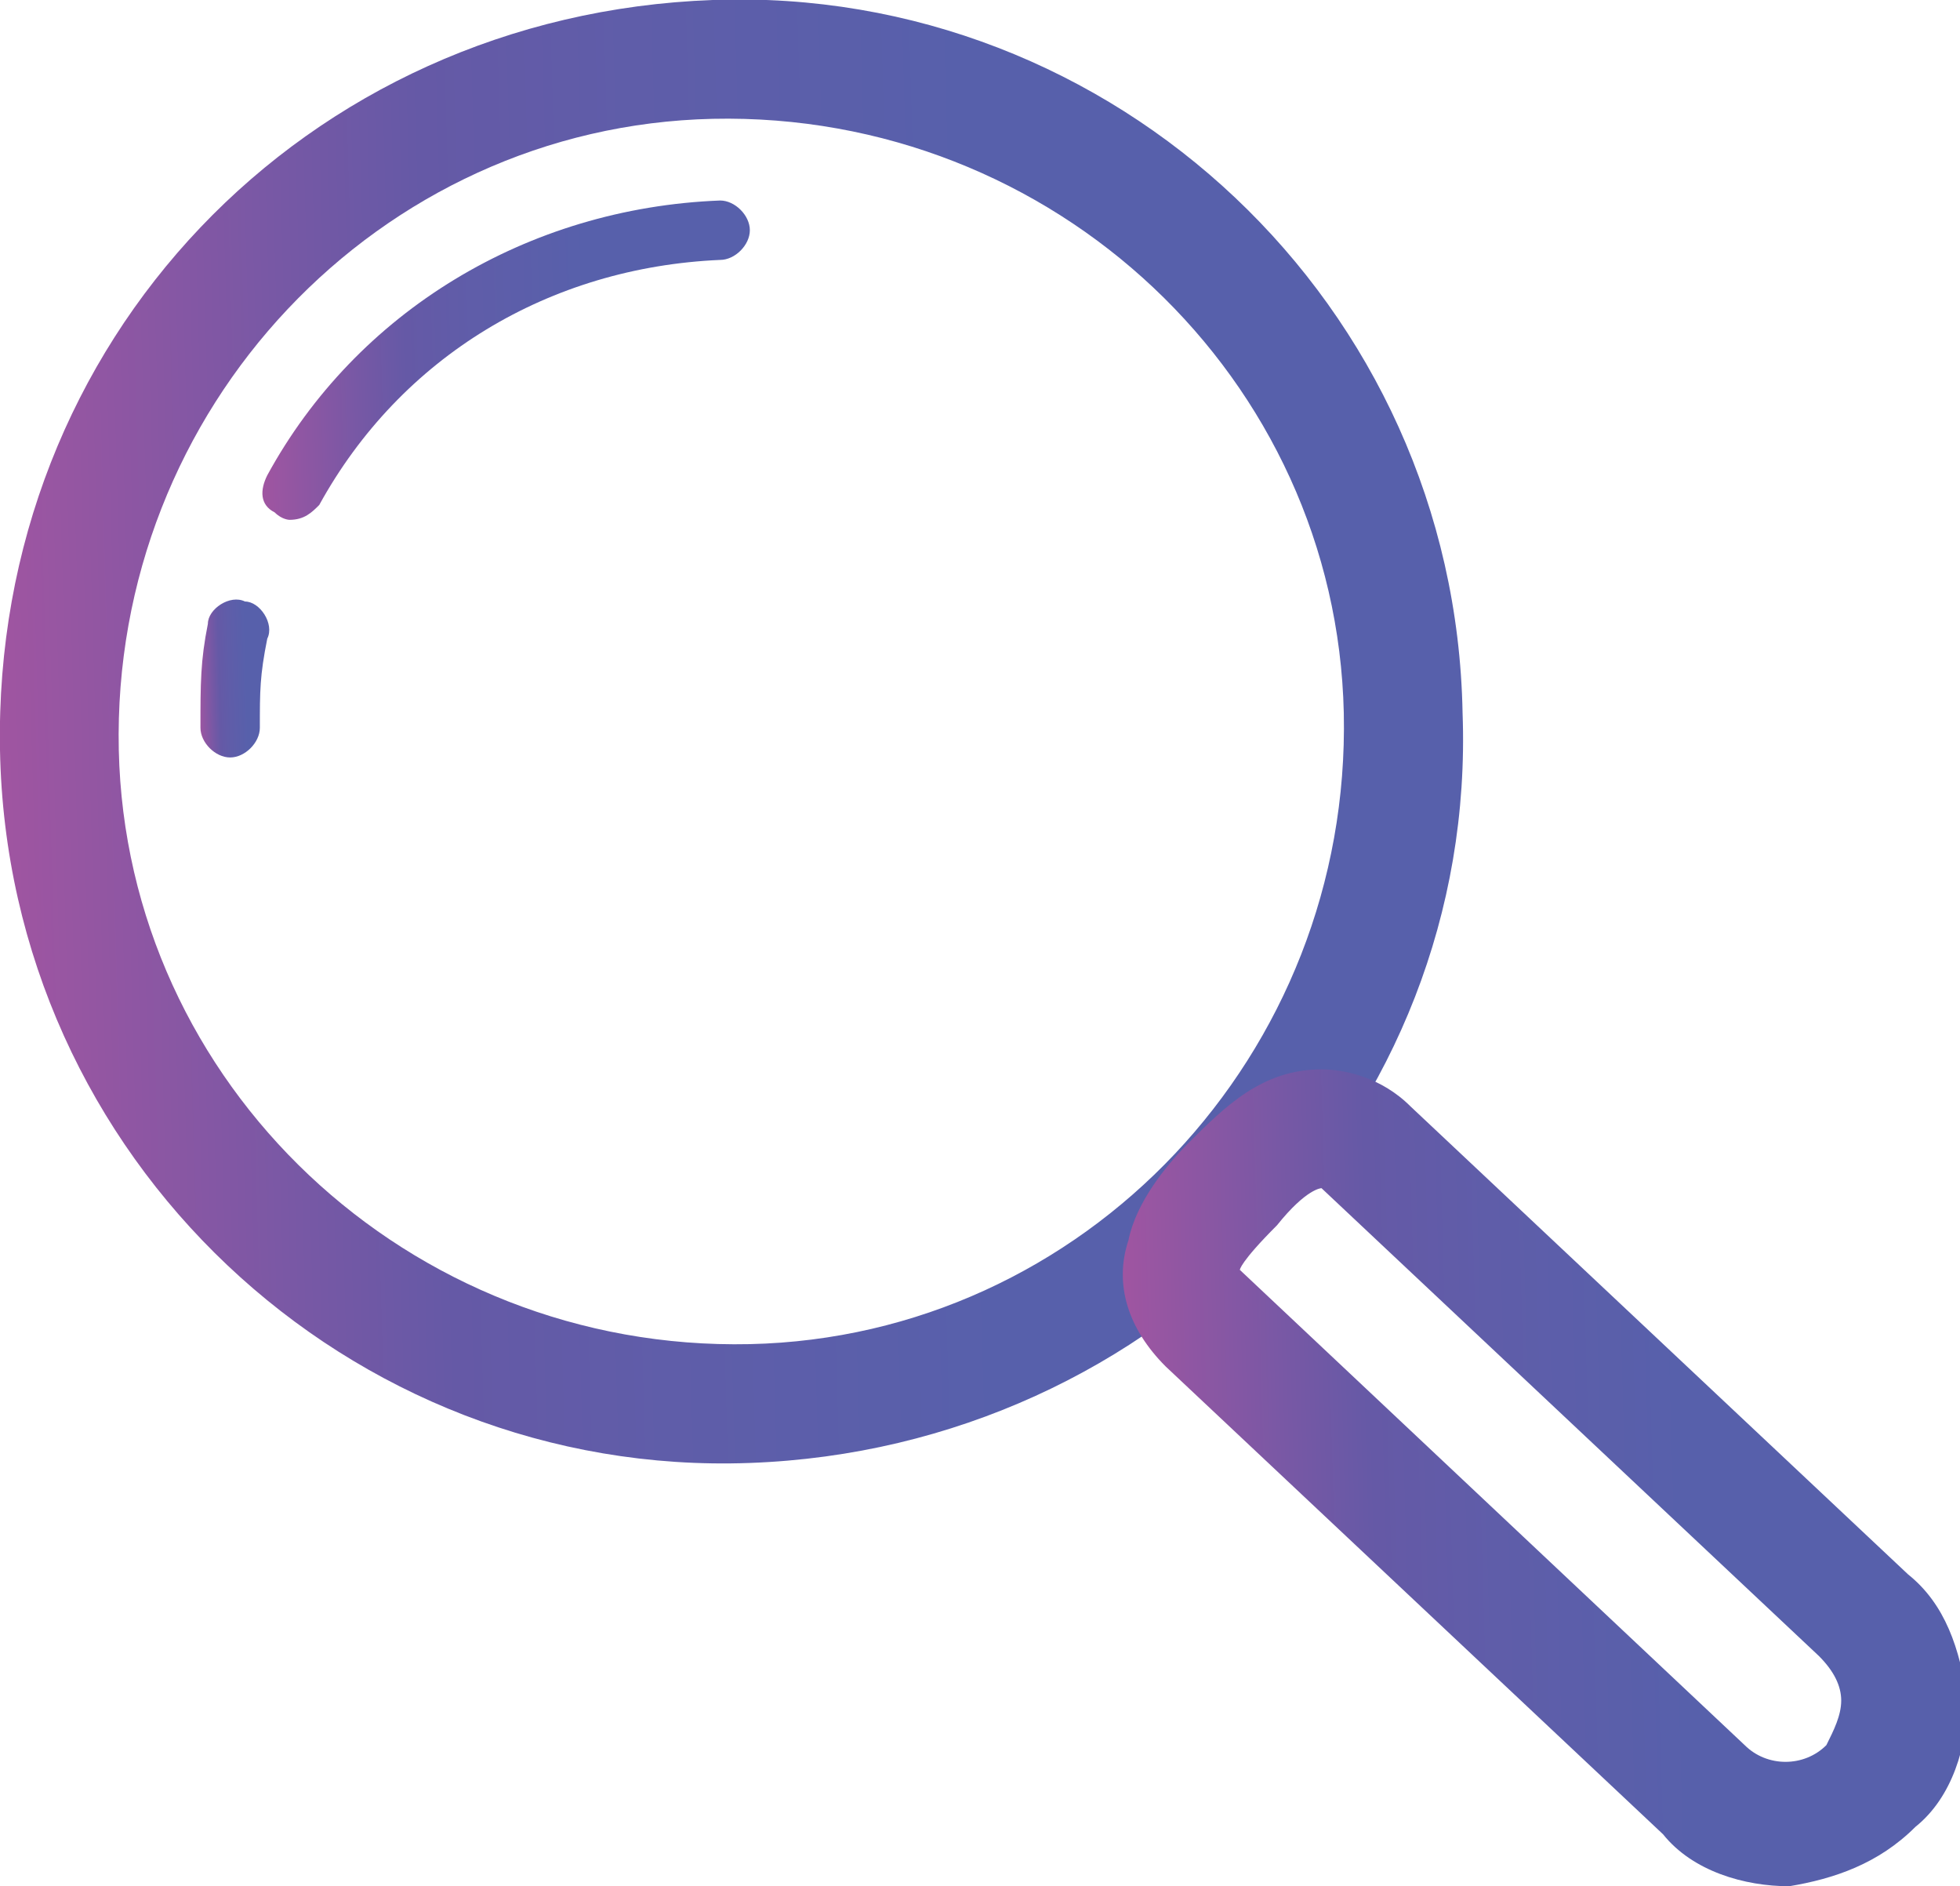 <?xml version="1.0" encoding="utf-8"?>
<!-- Generator: Adobe Illustrator 21.0.0, SVG Export Plug-In . SVG Version: 6.00 Build 0)  -->
<svg version="1.1" id="Layer_1" xmlns="http://www.w3.org/2000/svg" xmlns:xlink="http://www.w3.org/1999/xlink" x="0px" y="0px"
	 viewBox="0 0 26.4 25.4" style="enable-background:new 0 0 26.4 25.4;" xml:space="preserve">
<style type="text/css">
	.st0{fill:url(#SVGID_1_);}
	.st1{fill:url(#SVGID_2_);}
	.st2{fill:url(#SVGID_3_);}
	.st3{fill:url(#SVGID_4_);}
</style>
<g>
	<g>
		<g>
			
				<linearGradient id="SVGID_1_" gradientUnits="userSpaceOnUse" x1="-1.776" y1="-21.215" x2="17.928" y2="-21.215" gradientTransform="matrix(1 -2.858267e-02 2.858267e-02 1 2.386 31.29)">
				<stop  offset="0" style="stop-color:#A055A1"/>
				<stop  offset="0.2" style="stop-color:#7758A5"/>
				<stop  offset="0.299" style="stop-color:#6559A6"/>
				<stop  offset="0.445" style="stop-color:#5F5DA9"/>
				<stop  offset="0.673" style="stop-color:#5760AB"/>
				<stop  offset="0.911" style="stop-color:#5760AB"/>
			</linearGradient>
			<path class="st0" d="M10.1,19.7c-5.4,0.2-10-4.1-10.1-9.6S4.1,0.2,9.6,0c5.4-0.2,10,4.1,10.1,9.6C19.9,15,15.6,19.5,10.1,19.7z
				 M9.6,1.6c-4.5,0.1-8.1,3.9-8,8.5c0.1,4.5,3.9,8.1,8.5,8c4.5-0.1,8.1-3.9,8-8.5C18,5.1,14.2,1.5,9.6,1.6z"/>
		</g>
		<g>
			
				<linearGradient id="SVGID_2_" gradientUnits="userSpaceOnUse" x1="1.85" y1="-26.326" x2="8.478" y2="-26.326" gradientTransform="matrix(1 -2.858267e-02 2.858267e-02 1 2.386 31.29)">
				<stop  offset="0" style="stop-color:#A055A1"/>
				<stop  offset="0.2" style="stop-color:#7758A5"/>
				<stop  offset="0.299" style="stop-color:#6559A6"/>
				<stop  offset="0.445" style="stop-color:#5F5DA9"/>
				<stop  offset="0.673" style="stop-color:#5760AB"/>
				<stop  offset="0.911" style="stop-color:#5760AB"/>
			</linearGradient>
			<path class="st1" d="M3.9,7C3.9,7,3.8,7,3.7,6.9C3.5,6.8,3.5,6.6,3.6,6.4c1.2-2.2,3.5-3.6,6.1-3.7c0.2,0,0.4,0.2,0.4,0.4
				c0,0.2-0.2,0.4-0.4,0.4C7.4,3.6,5.4,4.8,4.3,6.8C4.2,6.9,4.1,7,3.9,7z"/>
		</g>
		<g>
			
				<linearGradient id="SVGID_3_" gradientUnits="userSpaceOnUse" x1="0.905" y1="-22.106" x2="1.887" y2="-22.106" gradientTransform="matrix(1 -2.858267e-02 2.858267e-02 1 2.386 31.29)">
				<stop  offset="0" style="stop-color:#A055A1"/>
				<stop  offset="0.2" style="stop-color:#7758A5"/>
				<stop  offset="0.299" style="stop-color:#6559A6"/>
				<stop  offset="0.445" style="stop-color:#5F5DA9"/>
				<stop  offset="0.673" style="stop-color:#5760AB"/>
				<stop  offset="0.911" style="stop-color:#5760AB"/>
			</linearGradient>
			<path class="st2" d="M3.1,10.2c-0.2,0-0.4-0.2-0.4-0.4c0-0.6,0-0.9,0.1-1.4c0-0.2,0.3-0.4,0.5-0.3c0.2,0,0.4,0.3,0.3,0.5
				C3.5,9.1,3.5,9.3,3.5,9.8C3.5,10,3.3,10.2,3.1,10.2z"/>
		</g>
		<g>
			
				<linearGradient id="SVGID_4_" gradientUnits="userSpaceOnUse" x1="13.096" y1="-10.883" x2="24.258" y2="-10.883" gradientTransform="matrix(1 -2.858267e-02 2.858267e-02 1 2.386 31.29)">
				<stop  offset="0" style="stop-color:#A055A1"/>
				<stop  offset="0.2" style="stop-color:#7758A5"/>
				<stop  offset="0.299" style="stop-color:#6559A6"/>
				<stop  offset="0.445" style="stop-color:#5F5DA9"/>
				<stop  offset="0.673" style="stop-color:#5760AB"/>
				<stop  offset="0.911" style="stop-color:#5760AB"/>
			</linearGradient>
			<path class="st3" d="M24.1,25.4c-0.6,0-1.3-0.2-1.7-0.7l-6.7-6.3c-0.5-0.5-0.7-1.1-0.5-1.7c0.1-0.5,0.5-1,0.8-1.3
				c0.5-0.5,1-1,1.8-1c0.3,0,0.8,0.1,1.2,0.5l6.7,6.3c0.5,0.4,0.7,1,0.8,1.7c0,0.6-0.2,1.3-0.7,1.7C25.3,25.1,24.7,25.3,24.1,25.4z
				 M16.7,17.1C16.7,17.1,16.7,17.2,16.7,17.1l6.8,6.4c0.3,0.3,0.8,0.3,1.1,0c0.1-0.2,0.2-0.4,0.2-0.6c0-0.2-0.1-0.4-0.3-0.6
				l-6.7-6.3C17.8,16,17.8,16,17.8,16c0,0-0.2,0-0.6,0.5C16.7,17,16.7,17.1,16.7,17.1L16.7,17.1z"/>
		</g>
	</g>
</g>
</svg>
